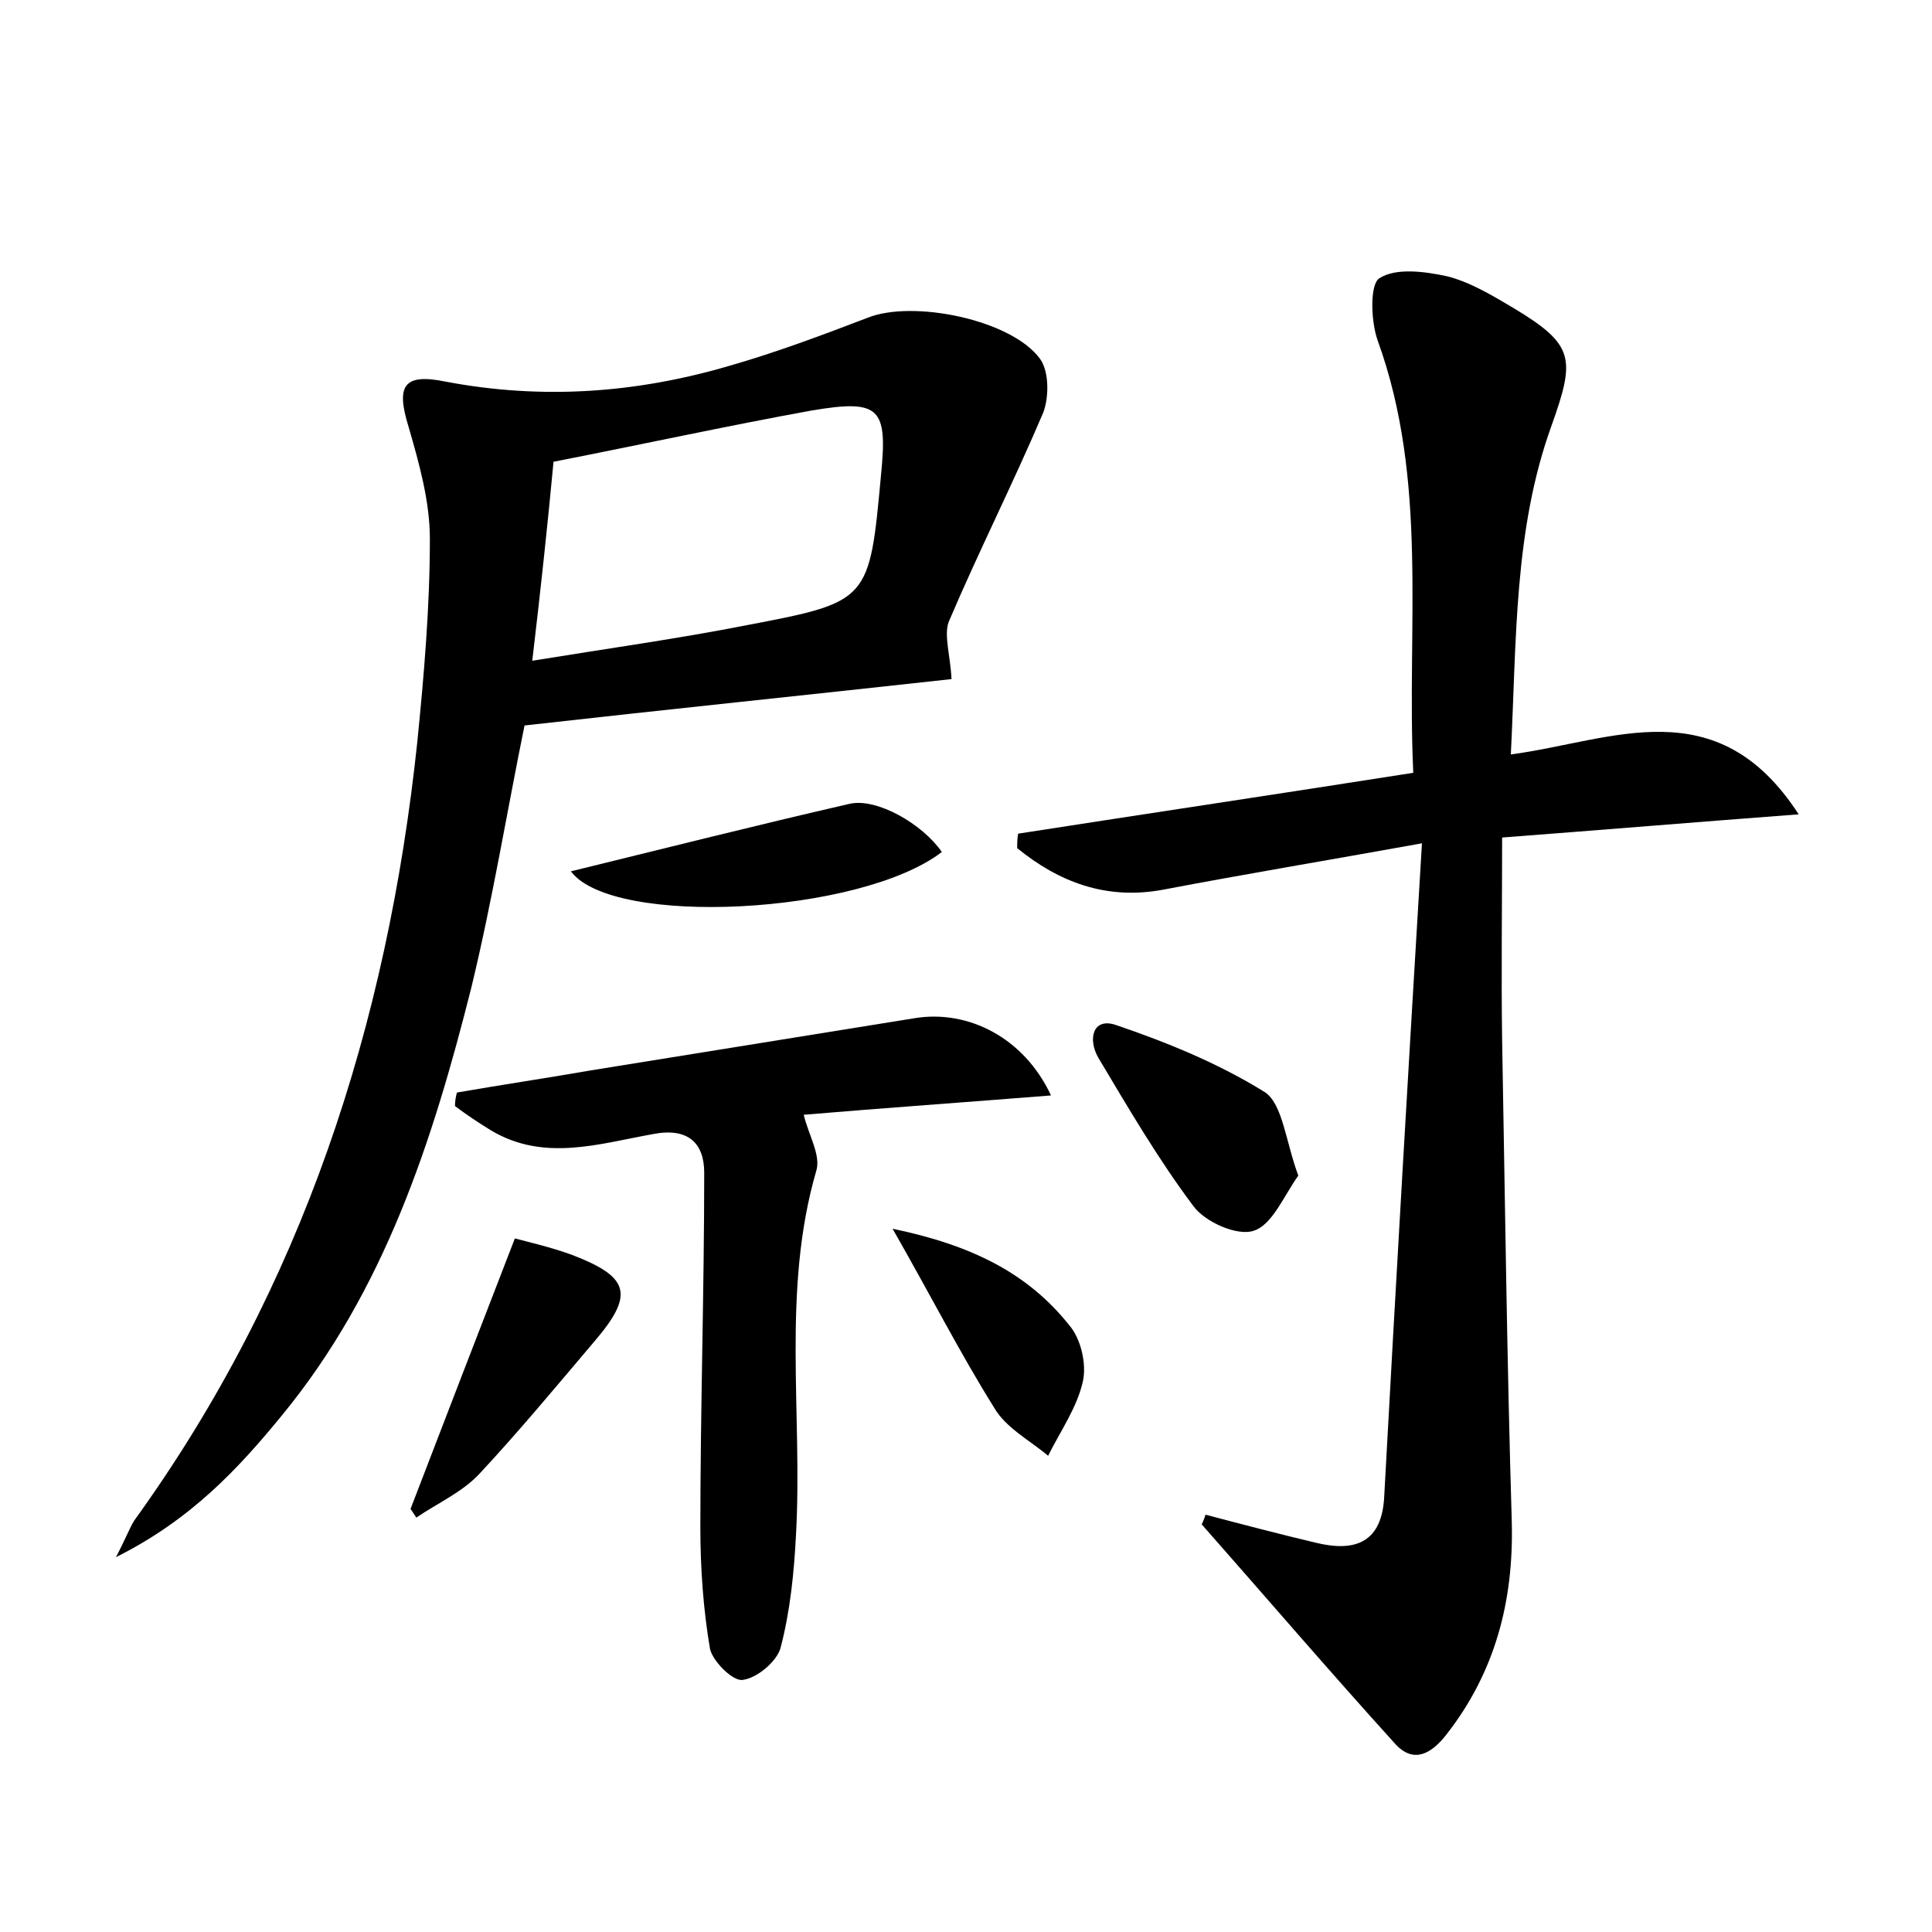 <?xml version="1.0" encoding="utf-8"?>
<!-- Generator: Adobe Illustrator 22.0.0, SVG Export Plug-In . SVG Version: 6.00 Build 0)  -->
<svg version="1.1" id="图层_1" xmlns="http://www.w3.org/2000/svg" xmlns:xlink="http://www.w3.org/1999/xlink" x="0px" y="0px"
	 viewBox="0 0 200 200" style="enable-background:new 0 0 200 200;" xml:space="preserve">
<style type="text/css">
	.st1{fill:#010000;}
	.st4{fill:#fbfafc;}
</style>
<g>
	
	<path d="M124.8,156.8c3.8,1,7.6,2,11.4,2.9c4.1,1,6.9,0,7.1-4.9c1.2-22.1,2.5-44.3,3.9-67.5c-10,1.8-18.4,3.2-26.8,4.8
		c-5.9,1.1-10.8-0.8-15.1-4.3c0-0.5,0-1,0.1-1.5c13.5-2.1,26.9-4.1,40.9-6.3c-0.7-15.2,1.6-30.2-3.7-44.8c-0.7-2-0.8-5.8,0.2-6.4
		c1.7-1.1,4.7-0.7,7-0.2c2.4,0.6,4.7,2,6.9,3.3c6.3,3.8,6.4,5.2,3.9,12.2c-3.9,10.8-3.6,22.2-4.2,34c10.5-1.4,21.3-6.9,29.8,6.2
		c-10.6,0.8-20.2,1.6-30.7,2.4c0,7.1-0.1,14,0,21c0.3,16.6,0.5,33.2,1,49.9c0.2,8.1-1.7,15.5-6.8,22c-1.5,1.9-3.3,3-5.2,1
		c-6.8-7.5-13.4-15.2-20.1-22.8C124.6,157.4,124.7,157.1,124.8,156.8z"/>
	<path d="M98.5,70.3c-14.5,1.6-29.1,3.1-44.2,4.8c-1.8,8.8-3.3,18-5.5,27.1c-4,15.9-9,31.4-19.6,44.3c-4.5,5.5-9.4,10.8-17.2,14.7
		c1.1-2.1,1.4-3,1.9-3.8c17.4-24.1,26.2-51.3,29.3-80.6c0.7-7,1.3-14,1.3-21c0-3.9-1.1-7.8-2.2-11.6c-1.3-4.2-0.6-5.6,3.8-4.7
		c10,1.9,19.7,1.2,29.3-1.6c4.9-1.4,9.7-3.2,14.4-5c4.7-1.9,15,0.2,17.9,4.3c0.9,1.3,0.9,3.9,0.3,5.5c-3.1,7.3-6.7,14.4-9.8,21.7
		C97.7,65.8,98.4,68,98.5,70.3z M55.1,68.4c8-1.3,15.2-2.3,22.3-3.7C90,62.3,90,62.2,91.2,49.2c0.7-7-0.1-7.9-7.2-6.7
		c-8.8,1.6-17.5,3.5-26.7,5.3C56.7,54.2,56,60.8,55.1,68.4z"/>
	<path d="M47.3,113.1c4.6-0.8,9.3-1.5,13.9-2.3c11.2-1.8,22.3-3.6,33.5-5.4c5.5-0.9,11.3,2,14.1,8c-8.8,0.7-17.3,1.3-25.6,2
		c0.5,2.1,1.8,4.2,1.3,5.8c-3.6,12.4-1.4,25.1-2.1,37.7c-0.2,3.9-0.6,7.9-1.6,11.7c-0.4,1.4-2.4,3.1-3.9,3.3c-1,0.2-3.1-1.9-3.4-3.2
		c-0.7-4.1-1-8.4-1-12.6c0-12.2,0.4-24.5,0.4-36.7c0-3.1-1.7-4.7-5.3-4c-5.6,1-11.3,2.9-16.8-0.4c-1.3-0.8-2.5-1.6-3.7-2.5
		C47.1,113.9,47.2,113.5,47.3,113.1z"/>
	<path d="M42.5,156.2c3.5-9.1,7-18.2,10.8-28c1.5,0.4,3.7,0.9,5.9,1.7c6,2.3,6.5,4.1,2.3,9c-3.9,4.6-7.8,9.3-11.9,13.7
		c-1.8,1.9-4.3,3-6.5,4.5C42.9,156.8,42.7,156.5,42.5,156.2z"/>
	<path d="M134.4,121.7c-1.5,2.1-2.7,5.1-4.6,5.7c-1.7,0.6-5.1-0.9-6.3-2.6c-3.6-4.8-6.7-10.1-9.8-15.3c-1.1-1.9-0.6-4.2,1.8-3.4
		c5.3,1.8,10.7,4,15.5,7C132.8,114.4,133.1,118.2,134.4,121.7z"/>
	<path d="M59.1,90.2c9.8-2.4,19.3-4.8,28.9-7c2.8-0.6,7.5,2.1,9.5,5C89,94.7,63.4,96,59.1,90.2z"/>
	<path d="M92.4,127.2c8.2,1.7,14,4.6,18.3,10c1.2,1.4,1.8,4,1.4,5.8c-0.6,2.7-2.3,5.1-3.6,7.7c-1.9-1.6-4.4-2.9-5.6-5
		C99.4,140.1,96.4,134.2,92.4,127.2z"/>
	
</g>
</svg>
